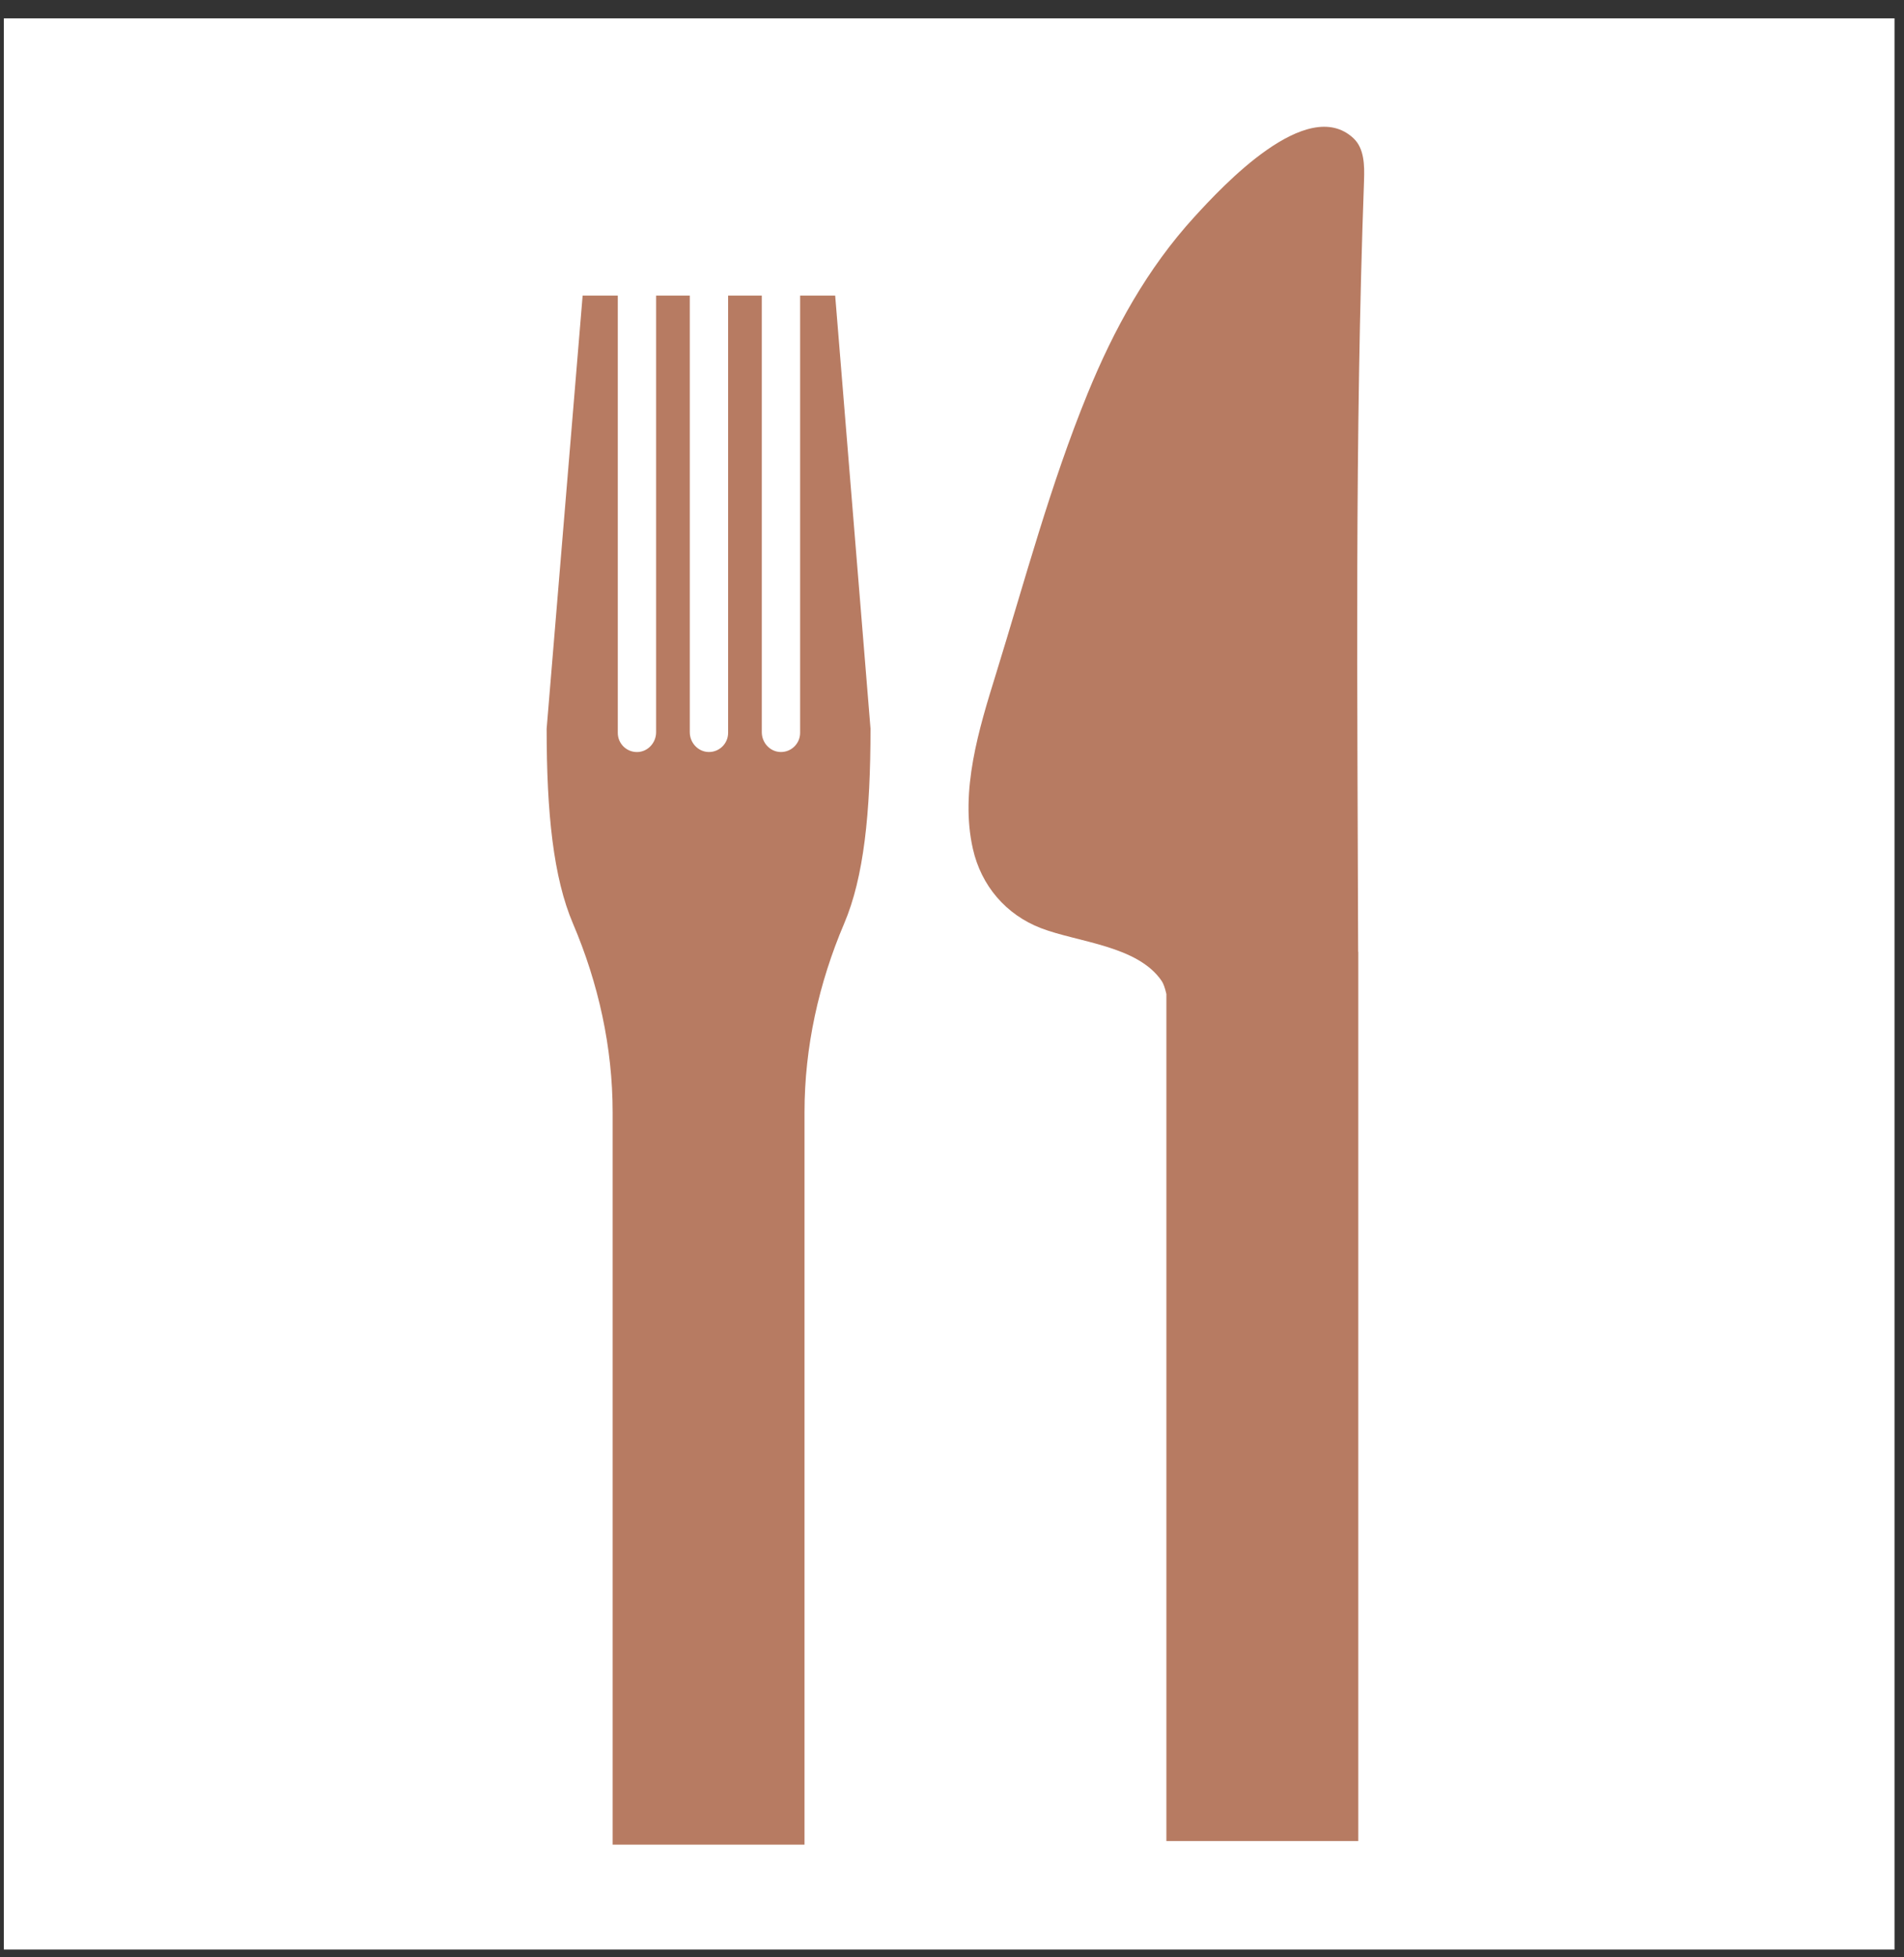 <?xml version="1.0" encoding="UTF-8"?>
<svg id="Capa_2" xmlns="http://www.w3.org/2000/svg" version="1.1" viewBox="0 0 554.51 569.92">
  <rect x="0" y="0" width="554.51" height="569.92" fill="#333333" stroke="none"/>
  <!-- Generator: Adobe Illustrator 29.8.1, SVG Export Plug-In . SVG Version: 2.1.1 Build 2)  -->
  <defs>
    <style>
      .st0 {
        fill: #b77b62;
      }

      .st1 {
        fill: #fff;
      }
    </style>
  </defs>
  <rect class="st1" x="1.12" y="5.35" width="550.63" height="562.3"/>
  <g id="Capa_1-2">
    <g>
      <path class="st0" d="M397.25,52.48c.16-4.35.09-9.28-3.1-12.25-13.52-12.58-38.18,14.04-46.24,22.86-13.83,15.12-23.52,32.81-31.17,51.52-10.84,26.52-18.22,54.26-26.67,81.59-4.98,16.08-10.56,34.04-6.73,50.97,2.42,10.71,9.62,19.17,19.88,23.1,10.72,4.11,28.06,5.06,35.08,15.32.53.77.99,2.07,1.39,3.83v114.68h0v131.96s55.89,0,55.89,0v-258.92s-.04,0-.04,0c-.2-75.1-1.03-149.16,1.72-224.67Z"/>
      <path class="st0" d="M233.02,86.07v127.31c0,3.12-2.56,5.64-5.69,5.58-3.07-.06-5.47-2.69-5.47-5.77v-127.12h-9.81v127.31c0,3.12-2.55,5.63-5.68,5.58-3.07-.06-5.48-2.69-5.48-5.76v-127.12h-9.81v127.12c0,3.07-2.4,5.71-5.47,5.77-3.13.06-5.69-2.45-5.69-5.58v-127.31h-10.24l-10.48,126.09c0,24.62,1.96,43.36,7.67,56.75,7.42,17.4,11.55,36.03,11.55,54.95v213.23h55.88v-213.24c0-18.92,4.14-37.55,11.55-54.96,5.71-13.38,7.67-32.13,7.67-56.74l-10.29-126.09h-10.24Z"/>
    </g>
  </g>
</svg>